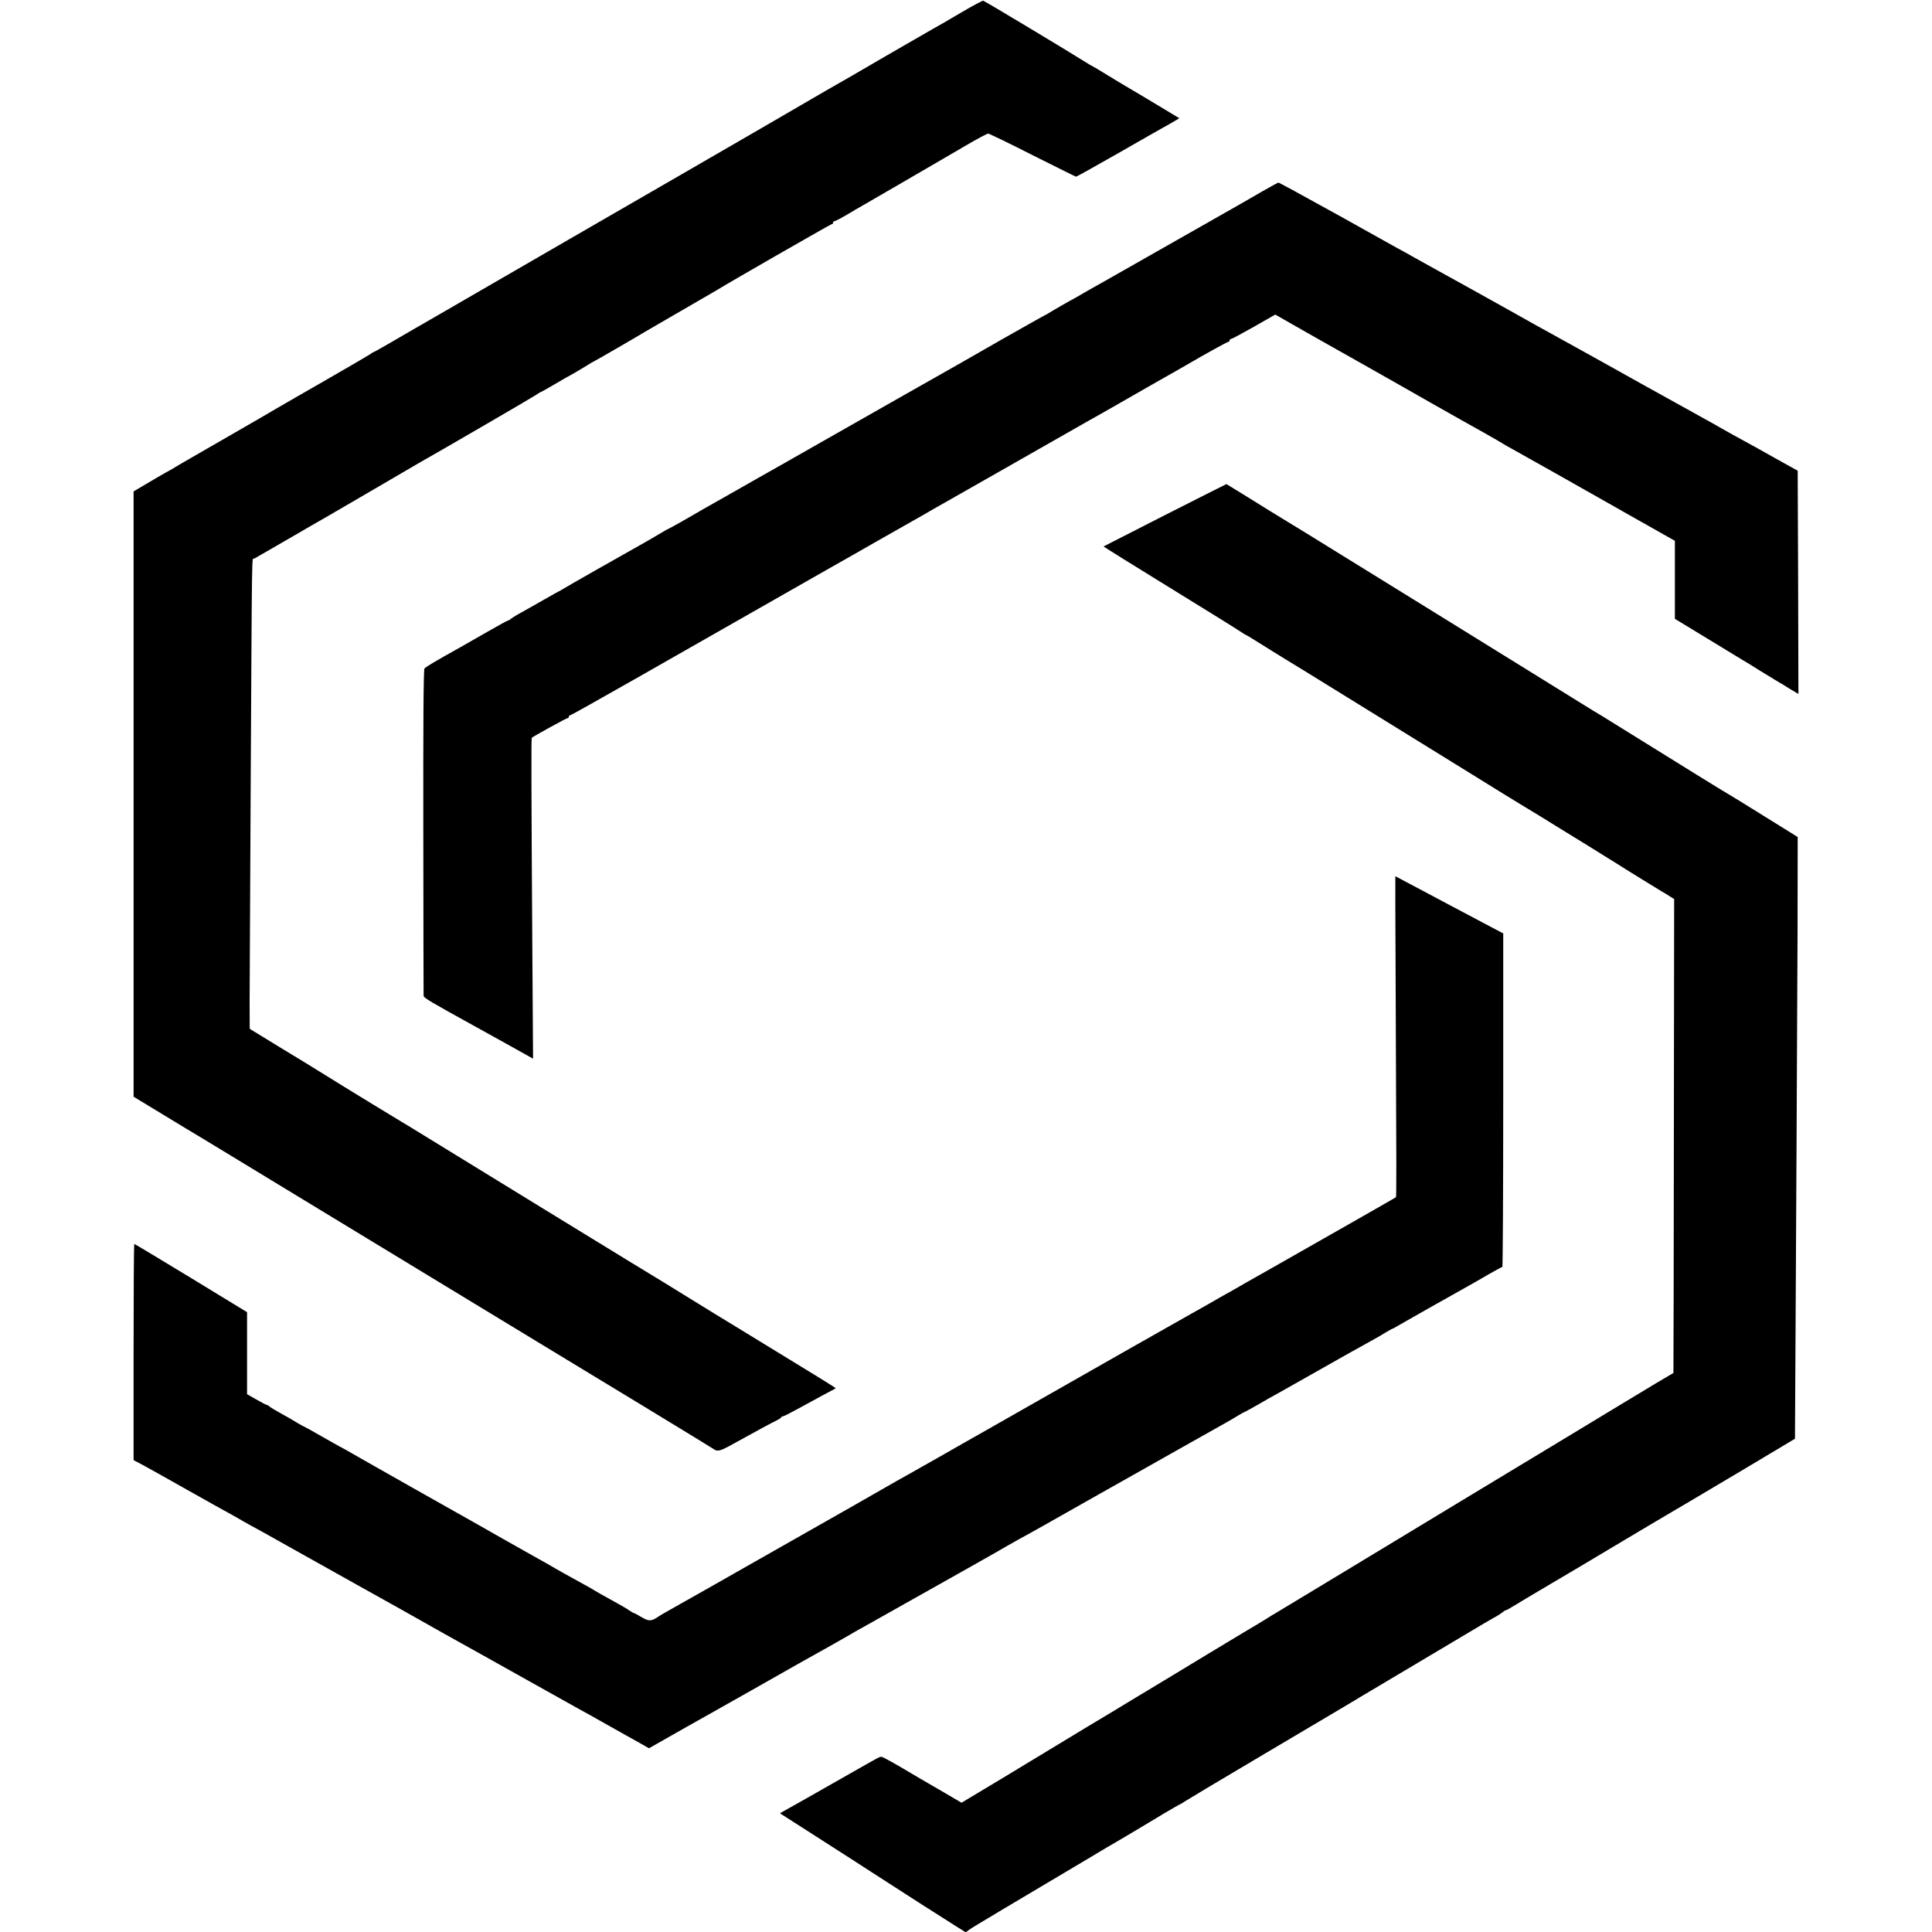 <?xml version="1.0" standalone="no"?>
<!DOCTYPE svg PUBLIC "-//W3C//DTD SVG 20010904//EN"
 "http://www.w3.org/TR/2001/REC-SVG-20010904/DTD/svg10.dtd">
<svg version="1.0" xmlns="http://www.w3.org/2000/svg"
 width="1345pt" height="1345pt" viewBox="0 0 1345 1345"
 preserveAspectRatio="xMidYMid meet">
<g transform="translate(0,1345) scale(0.1,-0.1)"
fill="#000000" stroke="none">
<path d="M6685 13359 c-82 -49 -166 -97 -185 -107 -19 -11 -172 -99 -340 -196
-168 -98 -321 -187 -340 -197 -19 -11 -51 -29 -70 -40 -29 -18 -863 -501 -964
-559 -67 -38 -1500 -867 -1538 -889 -38 -22 -312 -181 -367 -212 -25 -14 -97
-56 -160 -93 -62 -36 -115 -66 -118 -66 -2 0 -16 -8 -31 -19 -15 -10 -151 -89
-302 -176 -151 -87 -300 -172 -330 -190 -30 -18 -185 -108 -345 -200 -159 -92
-315 -181 -345 -199 -30 -19 -75 -45 -100 -58 -25 -14 -84 -48 -132 -77 l-88
-52 0 -2107 0 -2107 206 -125 c113 -69 221 -134 240 -145 18 -11 352 -213 741
-450 1131 -687 1182 -718 1523 -925 608 -368 1305 -792 1325 -806 30 -22 46
-18 141 35 205 113 261 143 294 159 19 9 37 20 38 25 2 4 8 7 13 7 5 0 48 22
96 48 49 27 129 70 178 97 50 26 91 49 93 50 3 2 -99 65 -623 385 -165 100
-316 193 -335 205 -42 27 -422 260 -465 285 -30 18 -1118 685 -1425 874 -90
55 -172 106 -182 111 -10 6 -98 59 -196 119 -164 100 -225 138 -372 229 -30
19 -149 92 -265 162 -115 71 -212 130 -214 131 -5 4 -5 -44 4 1659 10 1778 7
1606 25 1616 36 21 296 171 310 179 8 5 38 22 65 38 28 15 203 117 390 226
187 109 356 208 375 219 196 111 801 463 822 478 15 10 29 19 32 19 2 0 50 27
106 60 56 33 103 60 105 60 2 0 40 23 85 50 45 28 83 50 85 50 3 0 315 181
345 200 8 5 53 31 100 58 47 27 114 66 150 87 36 21 103 60 150 87 47 27 92
53 100 58 59 38 794 460 801 460 5 0 9 5 9 10 0 6 4 10 9 10 5 0 42 19 83 43
40 24 93 55 118 69 25 14 155 90 290 168 135 79 259 151 275 160 17 10 89 52
161 94 72 42 137 76 143 76 7 0 146 -67 309 -150 164 -82 300 -150 303 -150 4
0 128 69 277 154 148 85 296 169 328 187 33 18 71 40 86 49 l28 17 -156 94
c-86 52 -173 103 -193 115 -20 11 -85 51 -145 87 -59 37 -110 67 -112 67 -2 0
-29 16 -59 35 -89 57 -688 417 -700 420 -5 2 -77 -37 -160 -86z"/>
<path d="M8790 12119 c-58 -34 -190 -110 -295 -169 -104 -59 -302 -172 -440
-250 -137 -78 -306 -174 -375 -213 -69 -38 -138 -78 -155 -88 -16 -10 -52 -30
-80 -45 -27 -15 -78 -44 -113 -65 -35 -22 -66 -39 -68 -39 -2 0 -130 -73 -286
-161 -155 -89 -298 -171 -318 -182 -36 -20 -616 -349 -990 -562 -118 -67 -298
-170 -400 -227 -102 -58 -216 -123 -255 -145 -38 -22 -90 -51 -115 -65 -25
-14 -89 -51 -142 -82 -54 -31 -100 -56 -102 -56 -2 0 -33 -17 -67 -38 -35 -21
-89 -52 -119 -69 -94 -52 -534 -302 -550 -313 -8 -6 -22 -13 -30 -17 -8 -4
-53 -29 -100 -56 -47 -27 -114 -65 -150 -85 -36 -19 -72 -41 -81 -48 -8 -8
-19 -14 -23 -14 -4 0 -69 -36 -144 -79 -76 -44 -158 -90 -182 -104 -190 -106
-246 -140 -255 -151 -7 -8 -9 -401 -8 -1137 0 -618 2 -1132 2 -1141 1 -15 38
-37 377 -224 105 -58 273 -151 347 -193 l38 -21 -5 757 c-7 1085 -8 1474 -4
1477 22 16 240 136 248 136 5 0 10 5 10 10 0 6 4 10 9 10 4 0 208 114 452 253
422 240 673 383 1334 760 160 90 306 174 325 185 19 11 116 66 215 122 99 56
194 110 210 120 17 9 116 66 220 125 105 59 335 191 513 292 349 199 374 213
442 251 25 14 57 32 72 41 15 9 132 76 260 149 128 72 244 139 258 147 97 57
273 155 281 155 5 0 9 5 9 10 0 6 4 10 10 10 5 0 76 38 159 85 l149 85 128
-73 c71 -41 149 -85 174 -99 25 -14 149 -84 275 -155 127 -72 246 -139 265
-150 19 -11 136 -77 260 -148 124 -70 281 -159 350 -197 69 -39 130 -74 135
-78 6 -4 35 -21 65 -37 44 -24 493 -277 720 -406 25 -15 127 -72 228 -129
l182 -103 0 -271 0 -272 227 -138 c125 -77 236 -143 245 -149 10 -5 68 -41
130 -80 62 -38 119 -73 128 -78 8 -4 29 -16 45 -27 17 -11 42 -26 58 -35 l27
-16 -2 777 -3 777 -160 89 c-88 50 -189 106 -225 125 -35 19 -100 55 -142 79
-43 25 -97 55 -121 68 -23 13 -67 37 -97 54 -30 16 -167 93 -305 169 -137 77
-277 155 -310 173 -33 18 -114 63 -180 100 -66 37 -151 83 -188 104 -37 20
-84 46 -105 58 -65 37 -275 154 -327 183 -27 15 -108 60 -180 100 -71 39 -157
87 -190 105 -33 18 -94 52 -135 75 -41 24 -100 56 -130 72 -65 36 -117 65
-265 148 -60 34 -141 79 -178 99 -37 20 -82 45 -100 55 -137 76 -274 151 -278
150 -2 0 -51 -27 -109 -60z"/>
<path d="M8110 9864 c-234 -119 -426 -217 -427 -218 -2 -1 208 -132 465 -290
257 -158 479 -296 494 -307 15 -10 29 -19 32 -19 2 0 46 -27 97 -59 52 -33
128 -80 169 -105 41 -25 110 -67 152 -93 232 -143 863 -533 1133 -700 170
-106 328 -203 350 -216 22 -13 87 -53 145 -88 58 -36 195 -121 305 -188 110
-68 216 -134 235 -146 46 -30 285 -177 307 -190 10 -5 34 -20 53 -32 l35 -22
-2 -1598 c-1 -879 -2 -1621 -3 -1649 l0 -52 -115 -68 c-63 -38 -357 -215 -652
-394 -296 -179 -631 -381 -745 -450 -114 -69 -437 -264 -719 -435 -282 -170
-524 -317 -540 -326 -15 -8 -39 -23 -52 -32 -14 -9 -41 -25 -59 -36 -18 -10
-184 -110 -368 -221 -184 -112 -398 -241 -475 -287 -77 -47 -249 -151 -383
-231 -133 -81 -378 -229 -545 -330 l-303 -182 -164 96 c-91 52 -172 100 -180
105 -117 70 -205 119 -214 119 -13 0 -18 -3 -206 -110 -230 -131 -443 -252
-473 -268 -16 -8 -27 -15 -25 -17 2 -1 93 -60 203 -130 292 -187 332 -213 420
-270 217 -141 547 -352 604 -387 l64 -40 26 19 c20 15 314 190 665 398 19 11
102 61 185 110 83 50 159 95 169 100 63 37 235 139 330 197 63 37 116 68 118
68 3 0 17 9 32 19 15 10 284 171 597 356 314 186 602 356 640 380 39 23 205
122 370 220 165 98 345 205 400 238 55 33 120 71 145 85 25 13 52 31 61 38 8
8 19 14 23 14 3 0 23 11 44 24 20 13 150 90 287 171 138 81 277 164 310 184
76 45 55 33 349 208 138 81 258 153 268 158 10 6 183 109 386 229 l368 220 1
175 c6 1002 15 2829 17 3355 l1 659 -230 143 c-126 79 -241 149 -255 157 -22
12 -291 178 -770 476 -85 53 -163 101 -173 106 -10 6 -80 49 -155 96 -105 66
-1755 1086 -1846 1142 -34 21 -231 141 -252 154 -10 6 -81 50 -156 97 -76 47
-139 86 -140 86 -2 0 -194 -98 -428 -216z"/>
<path d="M9716 6623 c6 -1353 6 -1505 2 -1508 -3 -3 -500 -286 -868 -495 -129
-73 -250 -141 -267 -152 -18 -10 -50 -28 -70 -39 -21 -12 -67 -38 -103 -59
-36 -20 -85 -49 -110 -62 -76 -42 -776 -440 -1220 -693 -80 -46 -167 -95 -195
-111 -27 -15 -108 -61 -180 -102 -71 -41 -150 -86 -175 -100 -25 -14 -74 -42
-110 -62 -36 -20 -87 -50 -115 -65 -27 -15 -95 -53 -150 -85 -95 -55 -223
-128 -900 -512 -332 -189 -334 -190 -515 -292 -74 -42 -142 -80 -150 -86 -55
-38 -71 -39 -122 -9 -27 16 -51 29 -54 29 -3 0 -18 8 -32 18 -15 11 -52 32
-82 49 -100 55 -155 86 -165 93 -5 4 -37 22 -70 40 -82 45 -194 107 -230 129
-16 10 -55 31 -85 48 -49 27 -387 218 -465 263 -16 9 -190 107 -385 217 -195
110 -395 224 -444 252 -49 28 -90 51 -92 51 -1 0 -57 32 -124 70 -67 39 -124
70 -126 70 -2 0 -21 11 -42 23 -20 13 -68 41 -107 62 -38 21 -77 44 -86 51 -8
8 -19 14 -23 14 -4 0 -36 17 -71 37 l-65 37 0 286 0 285 -390 238 c-214 130
-392 237 -395 237 -3 0 -5 -339 -5 -752 l0 -753 68 -36 c37 -20 173 -96 302
-169 129 -73 264 -148 299 -167 35 -19 78 -44 95 -54 17 -10 38 -22 46 -26 13
-6 125 -68 270 -150 19 -11 231 -129 470 -263 239 -133 464 -259 500 -280 36
-20 88 -50 115 -65 169 -94 345 -192 600 -335 160 -90 313 -175 340 -190 28
-15 102 -56 165 -92 63 -36 135 -76 160 -90 25 -14 71 -39 102 -57 l56 -32
109 62 c165 94 164 93 228 129 33 18 195 110 360 203 165 94 316 179 335 190
125 69 371 208 400 226 19 11 41 24 48 27 8 4 77 43 155 87 78 44 178 100 222
125 199 111 631 355 640 362 6 4 42 24 80 45 39 21 120 66 180 100 61 35 126
71 145 82 19 11 125 71 235 133 110 62 220 124 245 138 25 14 164 93 310 175
146 82 290 163 320 180 30 17 72 41 92 54 21 13 40 23 42 23 2 0 44 23 93 51
48 28 113 65 143 81 30 17 120 68 200 113 233 132 370 209 445 250 39 21 87
49 107 62 21 13 40 23 42 23 3 0 26 13 53 29 41 24 332 189 483 273 25 14 85
48 134 77 49 28 92 51 95 51 3 0 6 523 6 1161 l0 1161 -80 42 c-160 85 -314
166 -490 260 -99 53 -180 96 -181 96 -1 0 0 -327 2 -727z"/>
</g>
</svg>
